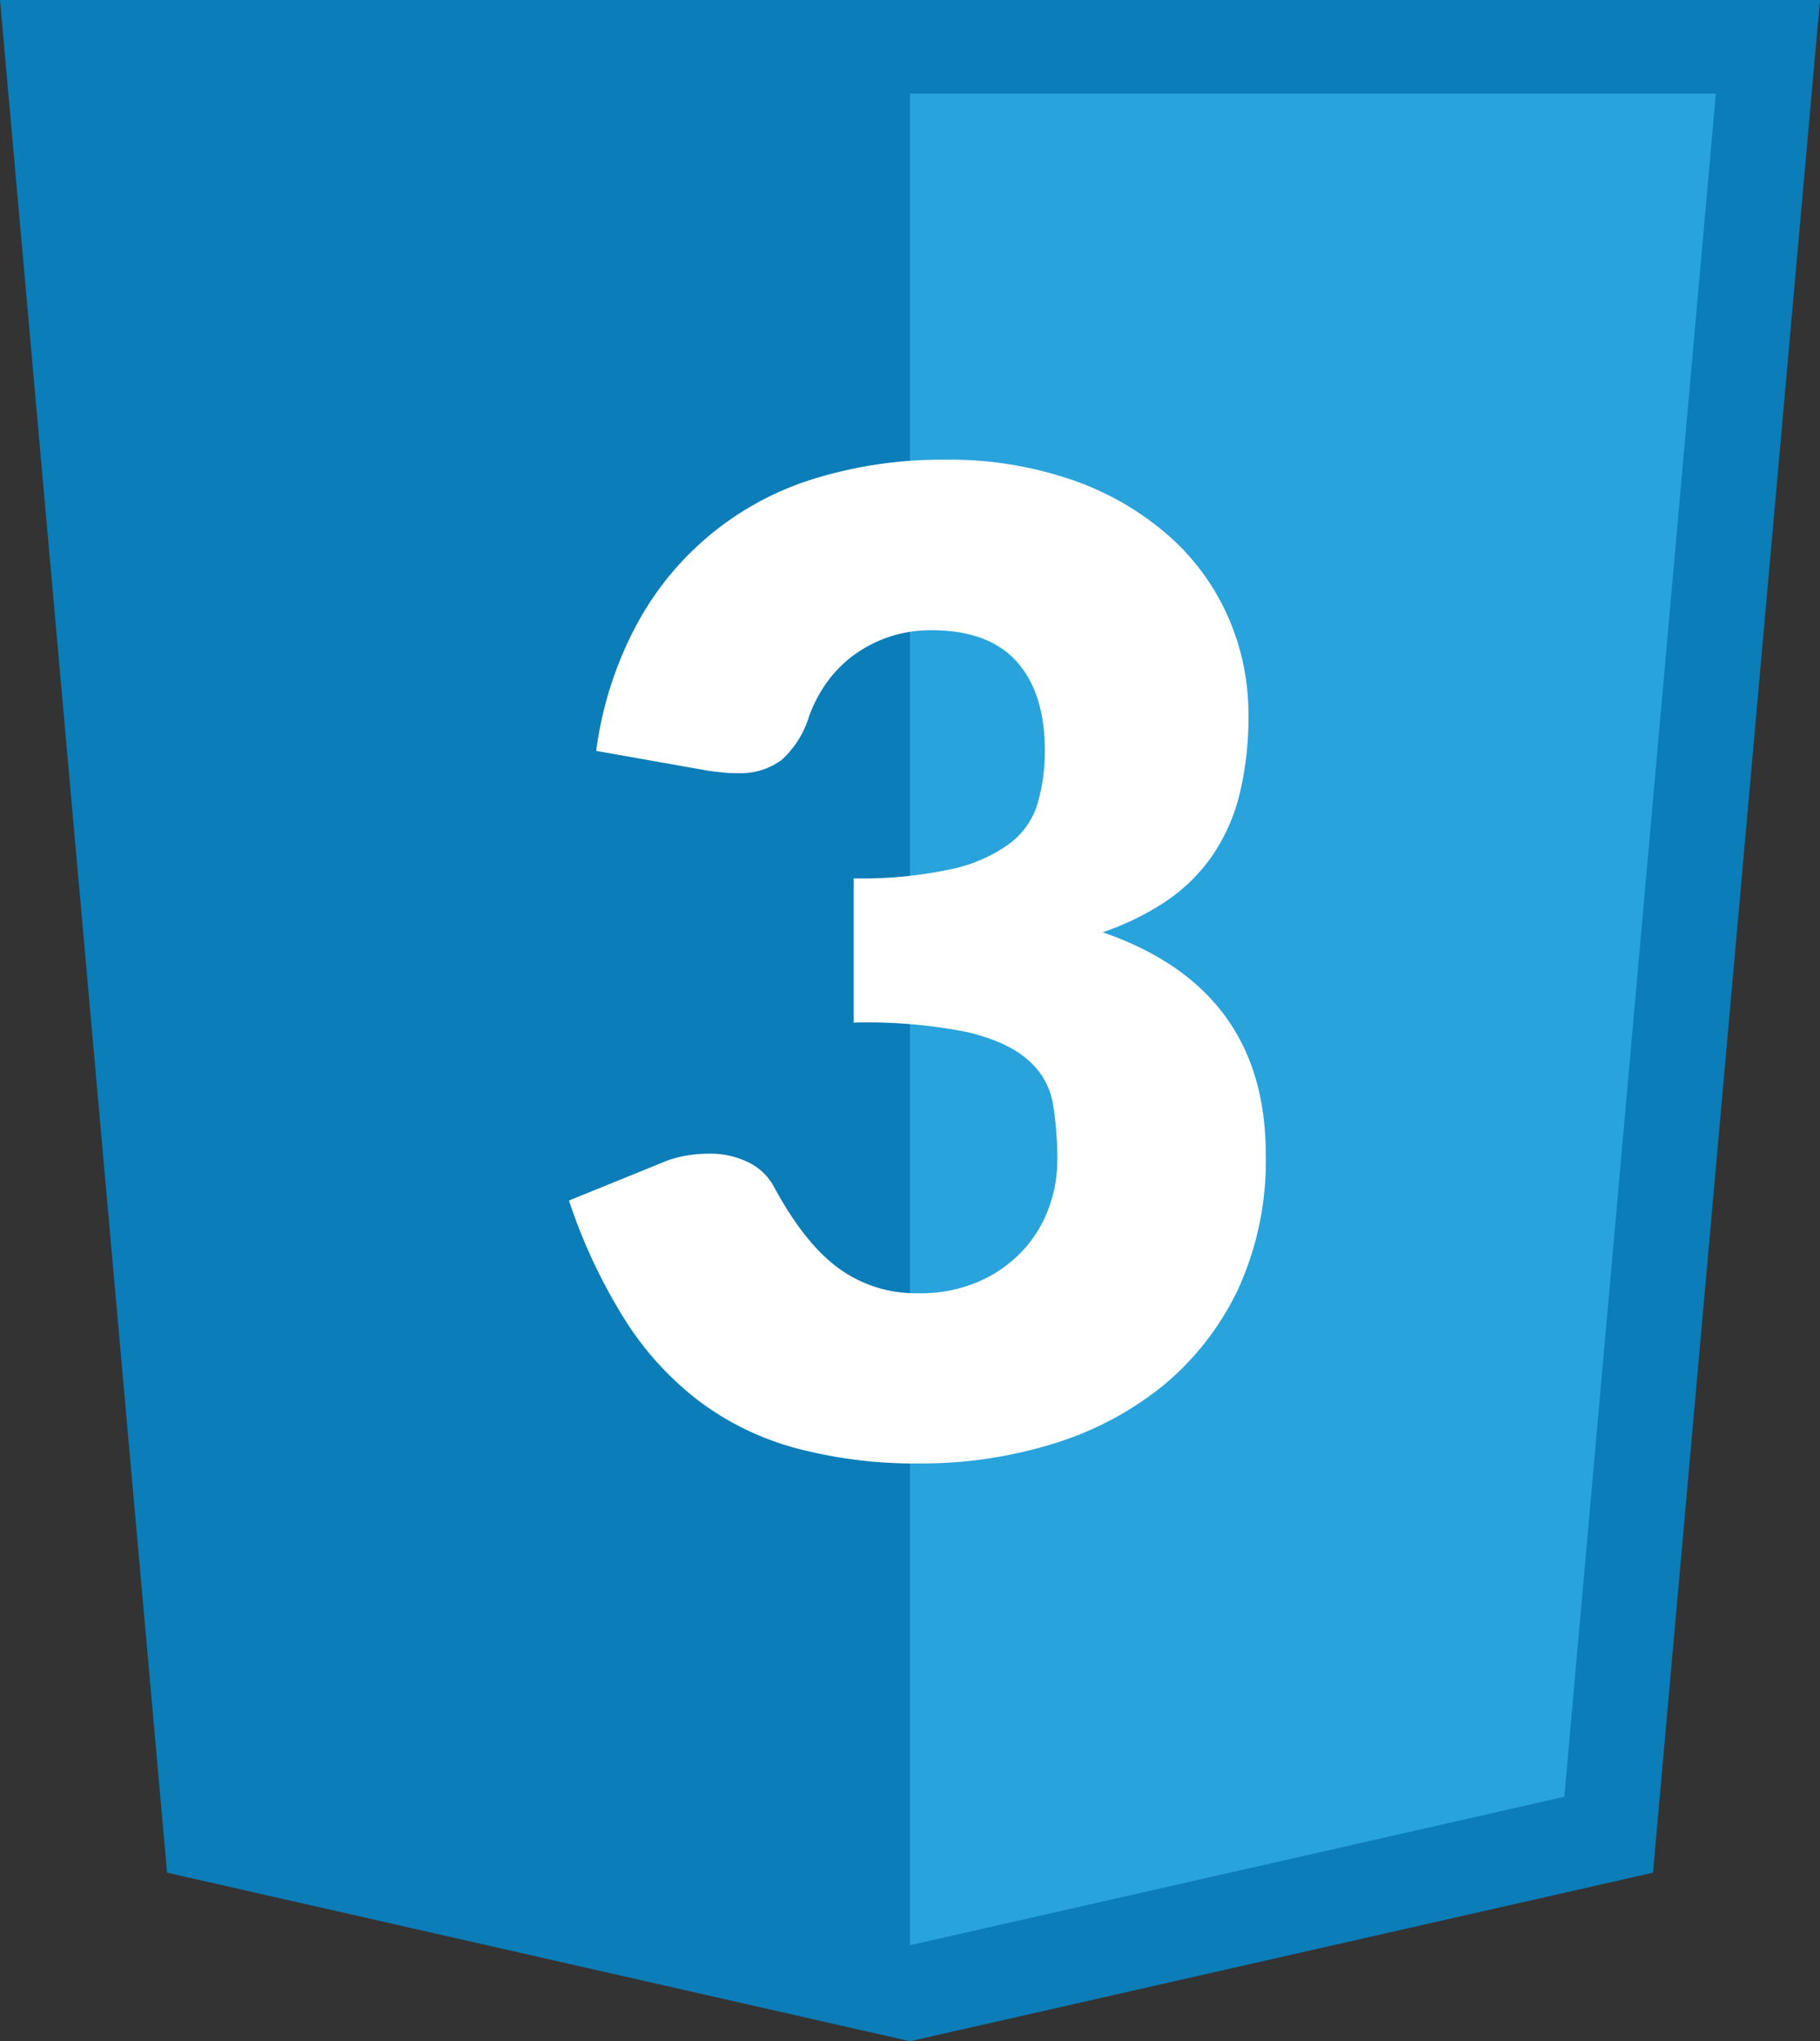 <svg id="Layer_3" data-name="Layer 3" xmlns="http://www.w3.org/2000/svg" viewBox="0 0 258.62 290"><rect x="0" y="0" width="258.62" height="290" fill="#333333" stroke="none"/><defs><style>.cls-1{fill:#0b7db8;}.cls-2{fill:#29a3dc;}.cls-3{fill:#fff;}</style></defs><polygon class="cls-1" points="234.89 266.05 129.31 290 23.74 266.05 0 0 258.62 0 234.89 266.05"/><polygon class="cls-2" points="129.31 276.36 129.31 276.36 222.29 255.27 243.82 13.3 129.31 13.3 129.31 276.36"/><path class="cls-3" d="M154.79,70.31a53.6,53.6,0,0,1,18.39,2.92,41.08,41.08,0,0,1,13.6,7.9,33.23,33.23,0,0,1,8.43,11.54,34.06,34.06,0,0,1,2.88,13.84,45.59,45.59,0,0,1-1.34,11.64,26.62,26.62,0,0,1-4,8.71,25,25,0,0,1-6.52,6.28,38.73,38.73,0,0,1-8.85,4.31q23.17,8,23.17,31.51a43.65,43.65,0,0,1-4,19.35A39.89,39.89,0,0,1,185.78,202a46.32,46.32,0,0,1-15.66,8.18,63.1,63.1,0,0,1-18.58,2.73,65.74,65.74,0,0,1-17.72-2.16,40.57,40.57,0,0,1-13.8-6.7,44.39,44.39,0,0,1-10.58-11.63,78.17,78.17,0,0,1-7.9-16.86l13.22-5.37a14.26,14.26,0,0,1,3.4-1,19.54,19.54,0,0,1,3.3-.29,12.32,12.32,0,0,1,5.51,1.2,8.16,8.16,0,0,1,3.69,3.49q4.31,8,9.14,11.55a18.56,18.56,0,0,0,11.35,3.59,20.76,20.76,0,0,0,8.67-1.68A18.72,18.72,0,0,0,166,182.7a17.82,17.82,0,0,0,3.69-6,19.4,19.4,0,0,0,1.24-6.8,48.34,48.34,0,0,0-.62-8.1,10.51,10.51,0,0,0-3.5-6.17q-2.87-2.6-8.66-4A73.26,73.26,0,0,0,142,150.28V129.79A60.2,60.2,0,0,0,156,128.45a21.72,21.72,0,0,0,8.28-3.69,11.17,11.17,0,0,0,3.88-5.7,26.8,26.8,0,0,0,1-7.38q0-8.24-4-12.69t-12.11-4.45A18.39,18.39,0,0,0,142,98.08a17.65,17.65,0,0,0-3.79,3.83,20.13,20.13,0,0,0-2.53,4.79,13.85,13.85,0,0,1-3.88,6.23,9.78,9.78,0,0,1-6.37,1.91c-.64,0-1.33,0-2.06-.09s-1.49-.16-2.25-.29l-15.71-2.78a52.33,52.33,0,0,1,5.89-18.2,42.91,42.91,0,0,1,25.62-20.63A61.29,61.29,0,0,1,154.79,70.31Z" transform="translate(-20.69 -5)"/></svg>